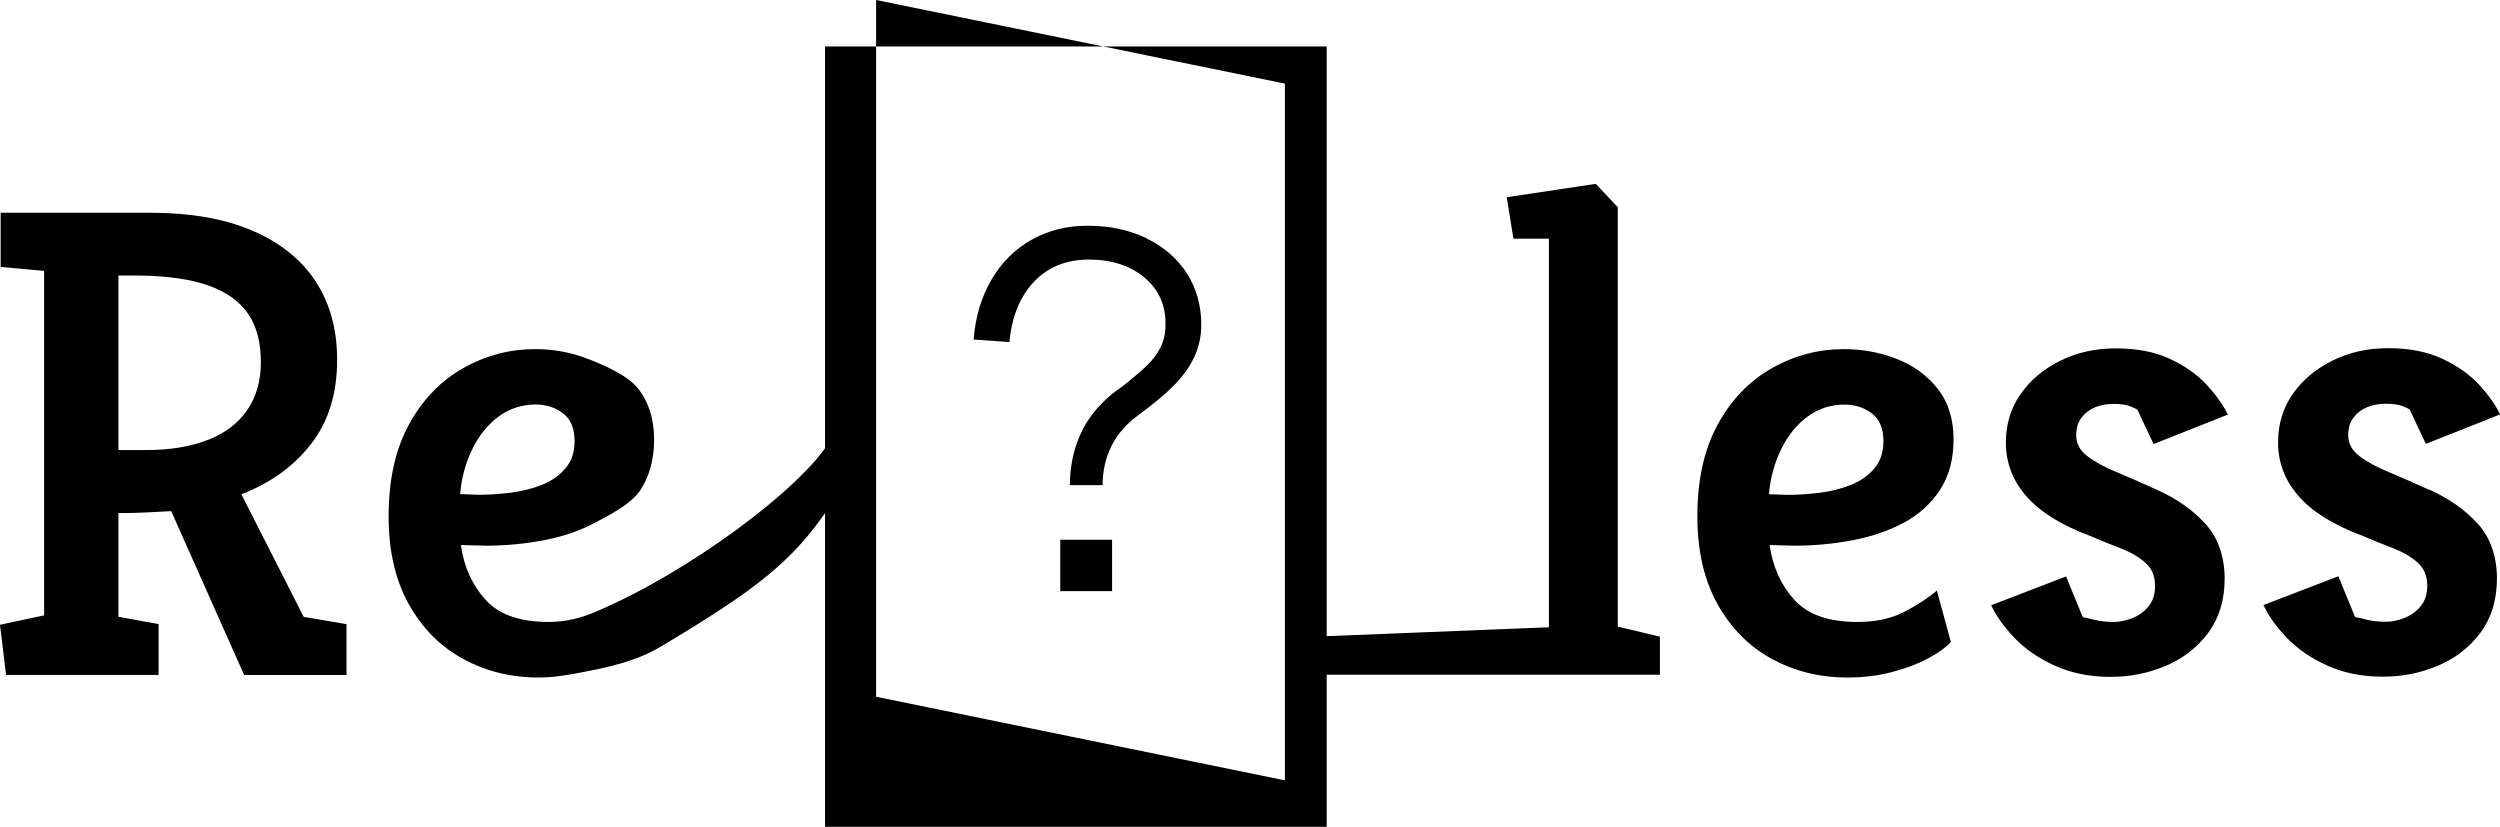 <?xml version="1.0" encoding="UTF-8"?>
<svg id="_레이어_2" data-name="레이어 2" xmlns="http://www.w3.org/2000/svg" viewBox="0 0 269.11 89">
  <defs>
    <style>
      .cls-1 {
        stroke-width: 0px;
      }
    </style>
  </defs>
  <g id="_레이어_1-2" data-name="레이어 1">
    <g>
      <path class="cls-1" d="M114.13,63.63h5.58v-5.53h-5.58v5.53ZM25.99,53.2c3.12-1.2,5.62-3,7.49-5.4,1.87-2.4,2.81-5.42,2.81-9.07,0-3.26-.77-6.07-2.3-8.42-1.54-2.35-3.8-4.18-6.8-5.47-3-1.3-6.68-1.94-11.05-1.94H.07v5.83l4.68.43v37.08l-4.75,1.01.65,5.4h16.42v-5.47l-4.32-.79v-11.16c1.1,0,2.11-.02,3.02-.07.91-.05,1.8-.1,2.66-.14l7.85,17.64h11.02v-5.47l-4.61-.79-6.7-13.18ZM22.43,47.33c-1.85.74-4.12,1.12-6.8,1.12h-2.88v-18.79h2.3c3.12.05,5.63.42,7.52,1.12,1.9.7,3.29,1.72,4.18,3.06.89,1.34,1.33,3.05,1.33,5.11s-.48,3.73-1.44,5.15c-.96,1.42-2.36,2.5-4.21,3.24ZM64.08,65.87c-1.44.61-3.07,1.08-5.04,1.08-3.07,0-5.33-.79-6.77-2.38s-2.33-3.55-2.66-5.9l2.66.07c2.11,0,4.19-.19,6.23-.58,2.04-.38,3.88-1.01,5.51-1.87,1.63-.86,3.94-2.04,4.92-3.53.98-1.49,1.48-3.31,1.48-5.47s-.58-4.03-1.73-5.47c-1.15-1.44-3.63-2.51-5.43-3.2-1.8-.7-3.68-1.04-5.65-1.04-2.74,0-5.32.68-7.74,2.05-2.42,1.37-4.37,3.38-5.83,6.05-1.46,2.66-2.2,5.96-2.2,9.9,0,3.7.72,6.84,2.16,9.43,1.44,2.59,3.38,4.56,5.83,5.9,2.45,1.34,5.16,2.02,8.14,2.02,1.73,0,3.3-.3,4.79-.58,4.56-.85,6.64-1.7,8.56-2.85,10-6,14-9,18-15v-7c-3,5-15.06,14.07-25.23,18.37ZM50.83,48.37c.72-1.49,1.67-2.66,2.84-3.53,1.18-.86,2.51-1.3,4-1.3,1.1,0,2.08.31,2.92.94.84.62,1.26,1.63,1.26,3.02,0,1.2-.34,2.18-1.01,2.95-.67.77-1.52,1.36-2.56,1.76-1.03.41-2.15.68-3.35.83-1.2.14-2.33.22-3.38.22l-2.02-.07c.14-1.73.58-3.34,1.3-4.82ZM123.43,25.65c-1.86-.9-3.98-1.35-6.37-1.35-2.24,0-4.25.51-6.04,1.52-1.79,1.01-3.22,2.45-4.31,4.31-1.08,1.86-1.72,4-1.9,6.42l3.85.27c.25-2.74,1.14-4.91,2.65-6.5,1.52-1.59,3.49-2.38,5.91-2.38s4.45.65,5.99,1.95c1.54,1.3,2.28,2.98,2.25,5.04,0,.94-.18,1.76-.54,2.47-.36.7-.83,1.34-1.41,1.9-.58.56-1.41,1.27-2.49,2.14l-1.25.92c-1.59,1.3-2.76,2.78-3.49,4.44-.74,1.66-1.11,3.47-1.11,5.42h3.52c0-1.52.32-2.92.95-4.2.63-1.28,1.6-2.39,2.9-3.33l.05-.05c1.59-1.16,2.86-2.22,3.82-3.2s1.68-2,2.17-3.06c.49-1.07.73-2.21.73-3.44,0-2.06-.52-3.89-1.54-5.5-1.03-1.61-2.48-2.86-4.33-3.77ZM225.52,43.84c.6-.24,1.26-.36,1.98-.36.77,0,1.37.08,1.8.25.43.17.7.3.79.4l1.73,3.67,7.99-3.17c-.48-1.01-1.22-2.06-2.23-3.17-1.01-1.1-2.33-2.04-3.96-2.81-1.63-.77-3.58-1.15-5.83-1.15s-4.21.44-6.01,1.33c-1.8.89-3.23,2.09-4.28,3.6-1.06,1.51-1.58,3.25-1.58,5.22,0,2.16.73,4.08,2.2,5.76,1.46,1.68,3.73,3.1,6.8,4.25,1.1.48,2.2.92,3.28,1.33,1.08.41,1.98.92,2.7,1.55.72.62,1.08,1.46,1.08,2.52,0,.91-.24,1.66-.72,2.23-.48.58-1.07,1-1.76,1.26-.7.26-1.33.4-1.91.4-.82,0-1.51-.07-2.09-.22-.58-.14-1.01-.24-1.3-.29l-1.8-4.39-8.06,3.1c.53,1.15,1.37,2.33,2.52,3.53s2.6,2.2,4.36,2.99,3.73,1.19,5.94,1.19,4.1-.4,5.98-1.19c1.87-.79,3.4-1.98,4.57-3.56s1.76-3.53,1.76-5.83-.68-4.36-2.05-5.87c-1.37-1.51-3.13-2.75-5.29-3.71-1.58-.72-3.04-1.36-4.36-1.91-1.32-.55-2.37-1.13-3.13-1.73-.77-.6-1.15-1.33-1.15-2.2,0-.77.19-1.4.58-1.91.38-.5.88-.88,1.48-1.12ZM261.41,52.69c-1.58-.72-3.04-1.36-4.36-1.91-1.32-.55-2.36-1.13-3.13-1.73-.77-.6-1.15-1.33-1.15-2.2,0-.77.19-1.4.58-1.91.38-.5.88-.88,1.48-1.12.6-.24,1.26-.36,1.98-.36.77,0,1.37.08,1.8.25.43.17.7.3.79.4l1.73,3.67,7.99-3.17c-.48-1.01-1.22-2.06-2.23-3.17-1.01-1.1-2.33-2.04-3.96-2.81-1.63-.77-3.58-1.15-5.83-1.15s-4.21.44-6.01,1.33c-1.8.89-3.23,2.09-4.29,3.6-1.06,1.51-1.58,3.25-1.58,5.22,0,2.16.73,4.08,2.2,5.76,1.46,1.68,3.73,3.1,6.8,4.25,1.1.48,2.2.92,3.28,1.33,1.08.41,1.98.92,2.7,1.55.72.62,1.08,1.46,1.08,2.52,0,.91-.24,1.66-.72,2.23s-1.07,1-1.76,1.26c-.7.26-1.33.4-1.91.4-.82,0-1.51-.07-2.09-.22s-1.01-.24-1.29-.29l-1.8-4.39-8.06,3.1c.53,1.15,1.37,2.33,2.52,3.53s2.6,2.2,4.36,2.99c1.75.79,3.73,1.19,5.94,1.19s4.1-.4,5.98-1.19c1.87-.79,3.39-1.98,4.57-3.56,1.17-1.58,1.76-3.53,1.76-5.83s-.68-4.36-2.05-5.87c-1.37-1.51-3.13-2.75-5.29-3.71ZM174.15,22.31l-2.38-2.52-9.58,1.44.72,4.46h3.82v41.83l-24.43.98v4.13h36.38v-4.1l-4.54-1.08V22.31ZM199.38,58.16c2.04-.38,3.88-1.01,5.51-1.87,1.63-.86,2.94-2.04,3.92-3.53.98-1.49,1.48-3.31,1.48-5.47s-.58-4.03-1.73-5.47-2.63-2.51-4.43-3.2c-1.8-.7-3.68-1.04-5.65-1.04-2.74,0-5.32.68-7.74,2.05-2.42,1.37-4.37,3.38-5.83,6.05-1.46,2.66-2.2,5.96-2.2,9.9,0,3.7.72,6.84,2.16,9.43,1.44,2.59,3.38,4.56,5.83,5.9,2.45,1.34,5.16,2.02,8.14,2.02,1.73,0,3.32-.19,4.79-.58,1.46-.38,2.75-.86,3.85-1.44,1.1-.58,1.94-1.18,2.52-1.8l-1.51-5.54c-.96.82-2.14,1.58-3.53,2.3-1.39.72-3.07,1.08-5.04,1.08-3.07,0-5.33-.79-6.77-2.38-1.44-1.58-2.33-3.55-2.66-5.9l2.66.07c2.11,0,4.19-.19,6.23-.58ZM190.42,53.2c.14-1.73.58-3.34,1.3-4.82.72-1.49,1.67-2.66,2.84-3.53,1.18-.86,2.51-1.3,4-1.3,1.1,0,2.08.31,2.92.94.84.62,1.26,1.63,1.26,3.02,0,1.2-.34,2.18-1.01,2.95-.67.77-1.52,1.36-2.56,1.76-1.03.41-2.15.68-3.35.83-1.2.14-2.33.22-3.38.22l-2.02-.07Z"/>
      <path class="cls-1" d="M142.81,89h-54V5h54v84ZM94.31,75l44,9V9L94.31,0v75Z"/>
    </g>
  </g>
</svg>